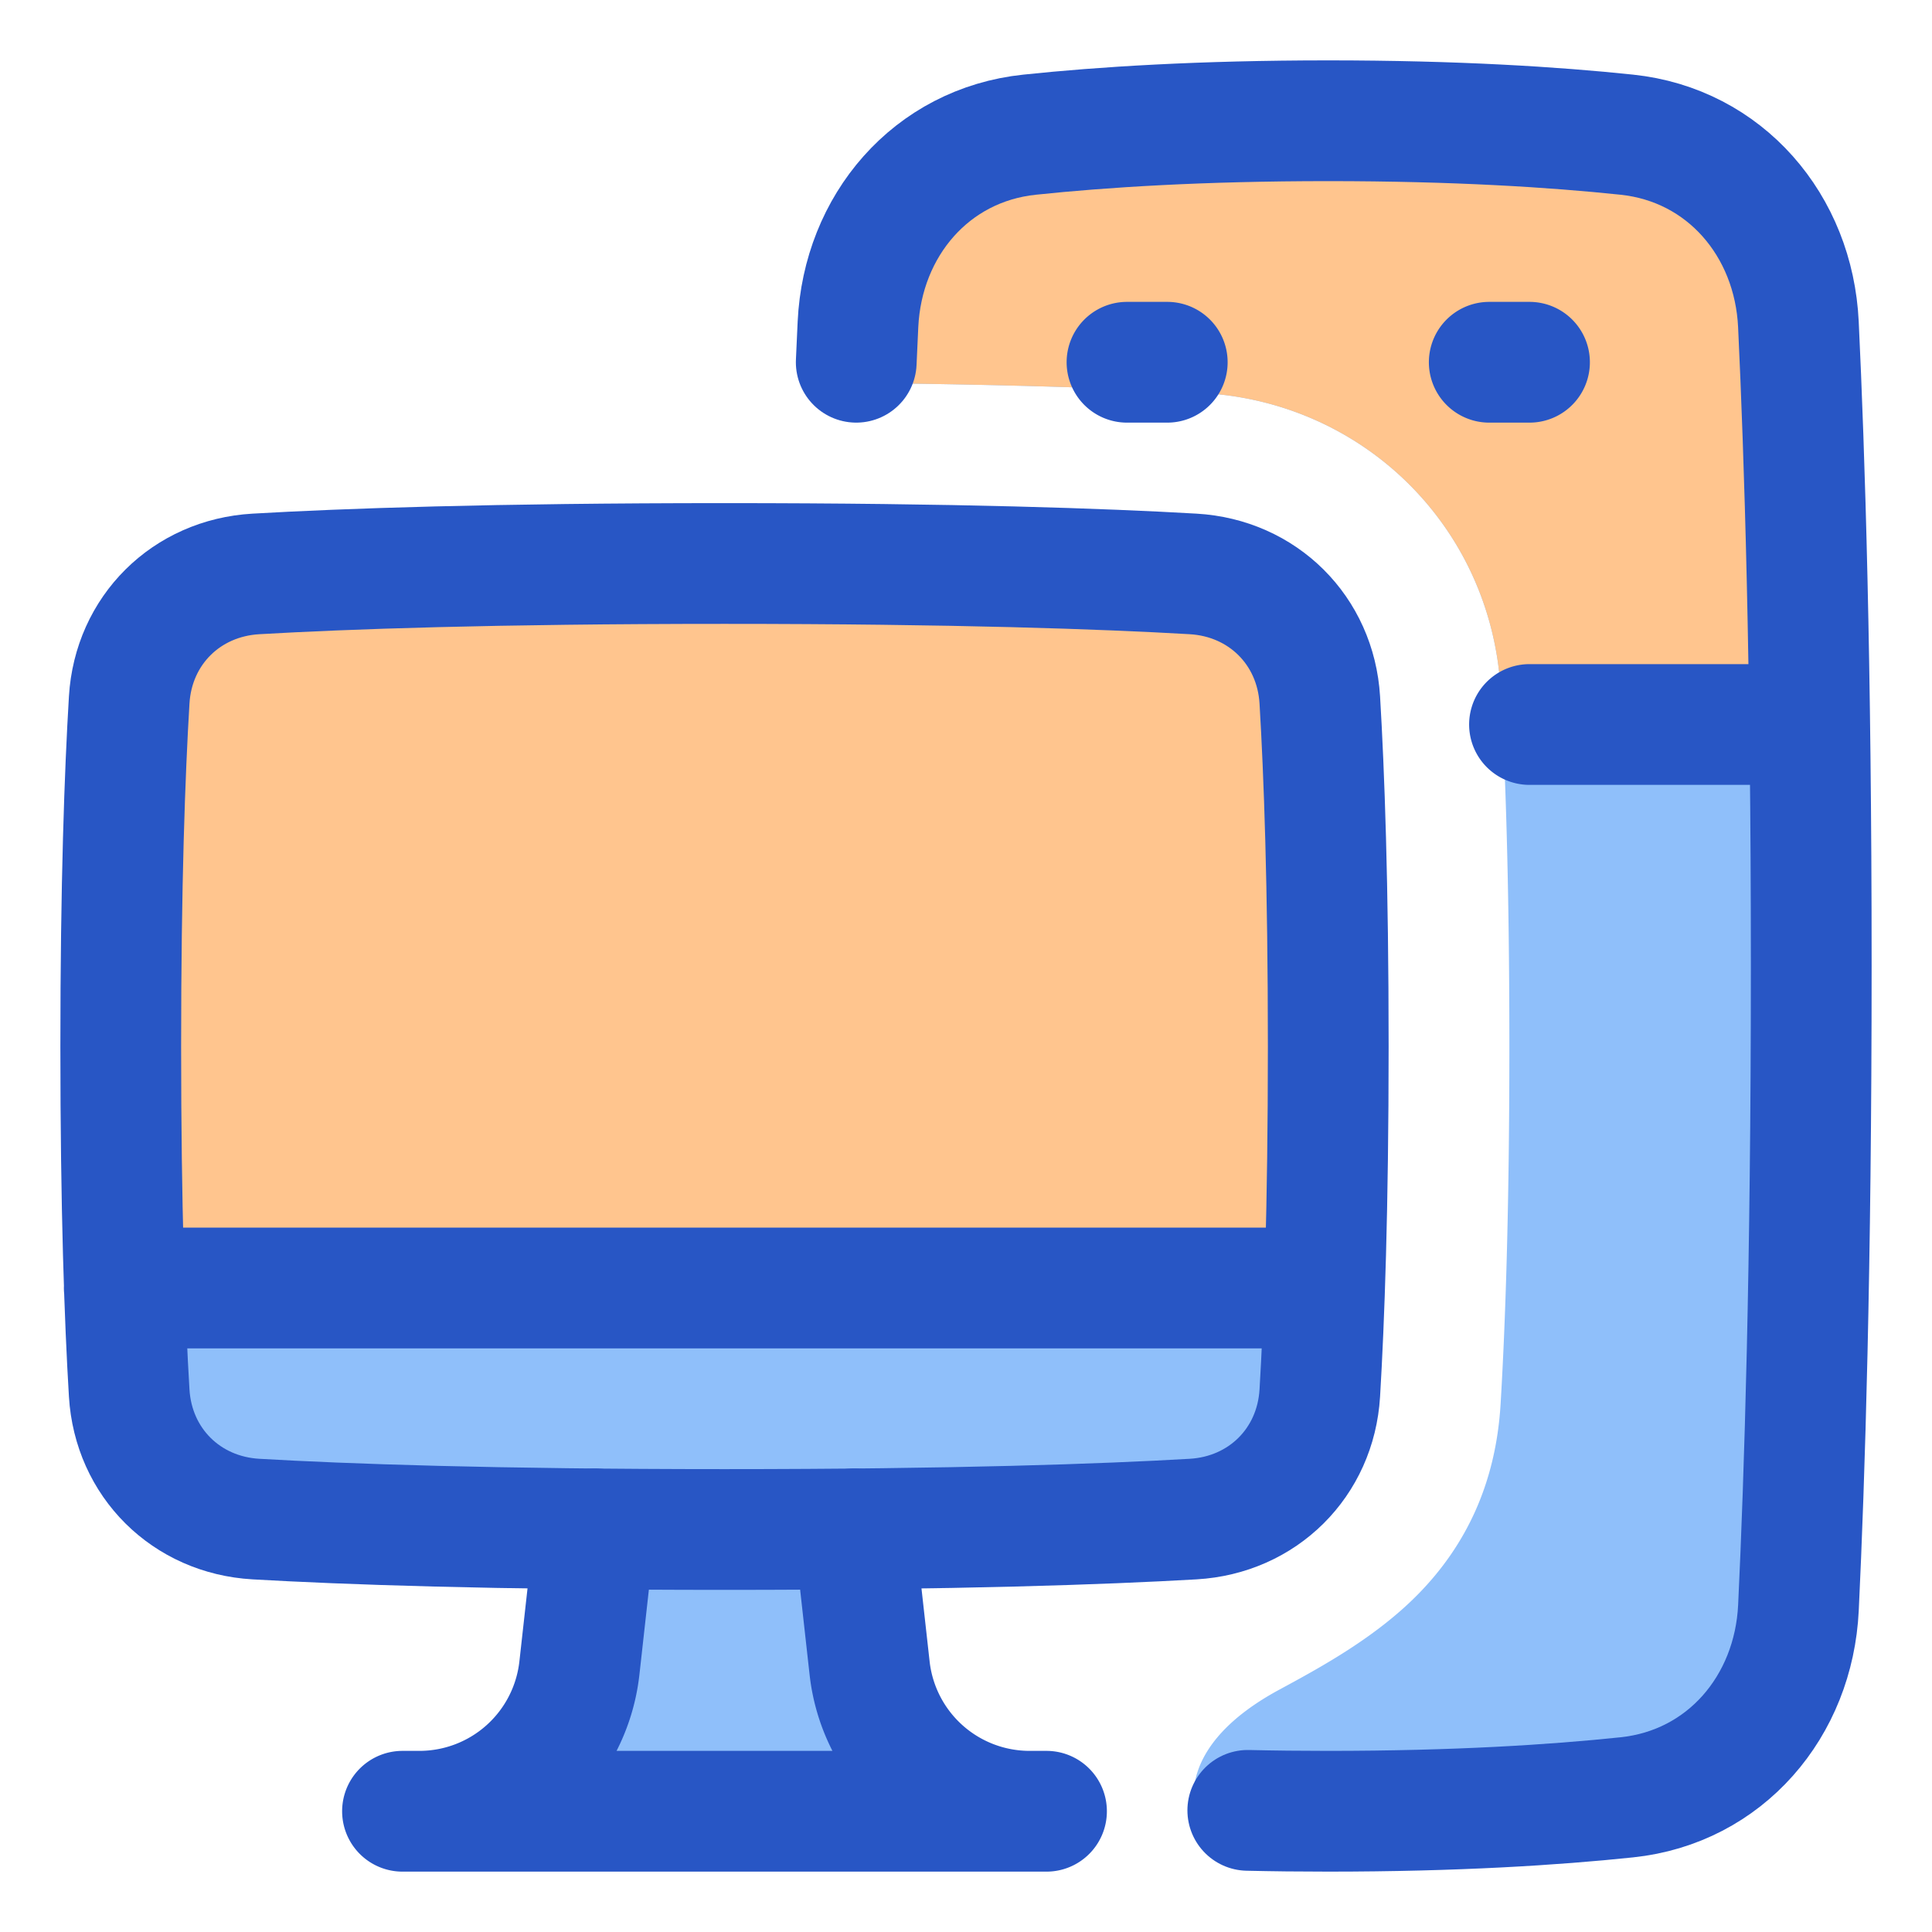 <svg xmlns="http://www.w3.org/2000/svg" width="48" height="48" viewBox="0 0 48 48">
    <g fill="none" stroke-width="3">
        <path fill="#8fbffa"
            d="M21.318 8.059c.116-2.455 1.82-4.457 4.264-4.713C27.387 3.156 29.837 3 33 3c3.165 0 5.614.156 7.418.346c2.444.256 4.149 2.258 4.265 4.713C44.836 11.273 45 16.483 45 24s-.164 12.727-.317 15.941c-.116 2.455-1.82 4.457-4.265 4.713c-1.804.19-4.253.346-7.418.346q-1.818-.002-3.327-.062a3 3 0 0 0-.01-.196c-.055-.625.23-1.74 2.118-2.761c1.035-.56 2.383-1.292 3.438-2.36c1.201-1.218 1.945-2.767 2.063-4.741c.115-1.914.218-4.774.218-8.88s-.103-6.966-.218-8.88c-.241-4.025-3.393-7.123-7.379-7.353c-1.854-.108-4.63-.214-8.65-.252q.033-.787.065-1.456" />
        <path fill="#ffc58e"
            d="M37.33 18h7.634a292 292 0 0 0-.28-9.941c-.116-2.455-1.82-4.457-4.265-4.713C38.615 3.156 36.166 3 33.001 3s-5.613.156-7.417.346c-2.444.256-4.149 2.258-4.265 4.713q-.032.669-.064 1.456c4.018.038 6.794.144 8.648.252c3.986.23 7.138 3.329 7.379 7.353q.025.41.048.88" />
        <path stroke="#2856c5" stroke-linecap="round" stroke-linejoin="round"
            d="m21.273 9l.043-.941c.116-2.455 1.82-4.457 4.265-4.713C27.385 3.156 29.834 3 32.999 3s5.613.156 7.417.346c2.444.256 4.149 2.258 4.265 4.713C44.834 11.273 45 16.483 45 24s-.165 12.727-.318 15.941c-.116 2.455-1.82 4.457-4.264 4.713c-1.805.19-4.254.346-7.418.346q-1.052 0-1.999-.022" />
        <path fill="#8fbffa"
            d="M14.78 37.985a340 340 0 0 0 6.44 0l.385 3.457A4 4 0 0 0 25.58 45H10.42a4 4 0 0 0 3.975-3.558z" />
        <path fill="#ffc58e"
            d="M32.79 17.39c-.104-1.729-1.419-3.031-3.147-3.131C27.43 14.131 23.76 14 18 14s-9.431.131-11.643.259c-1.728.1-3.043 1.402-3.147 3.13C3.101 19.2 3 21.969 3 26s.101 6.802.21 8.61c.104 1.729 1.419 3.031 3.147 3.131C8.57 37.869 12.24 38 18 38s9.431-.131 11.643-.259c1.728-.1 3.043-1.402 3.147-3.13c.108-1.81.21-4.579.21-8.611s-.102-6.802-.21-8.61" />
        <path fill="#8fbffa"
            d="M3.087 32c.035 1.032.076 1.896.12 2.61c.103 1.729 1.418 3.031 3.147 3.131c2.21.128 5.882.259 11.642.259s9.432-.131 11.643-.259c1.729-.1 3.044-1.402 3.147-3.13c.043-.715.085-1.579.12-2.611H3.086Z" />
        <path stroke="#2856c5" stroke-linecap="round" stroke-linejoin="round"
            d="M44.5 18H38m0-9h-1m-9 0h1M14.78 37.985l-.385 3.457A4 4 0 0 1 10.42 45m10.8-7.015l.385 3.457A4 4 0 0 0 25.58 45m0 0H10.42m15.16 0H26m-15.58 0H10" />
        <path stroke="#2856c5" stroke-linecap="round" stroke-linejoin="round"
            d="M32.79 17.39c-.104-1.729-1.419-3.031-3.147-3.131C27.43 14.131 23.76 14 18 14s-9.431.131-11.643.259c-1.728.1-3.043 1.402-3.147 3.13C3.101 19.2 3 21.969 3 26s.101 6.802.21 8.61c.104 1.729 1.419 3.031 3.147 3.131C8.57 37.869 12.24 38 18 38s9.431-.131 11.643-.259c1.728-.1 3.043-1.402 3.147-3.13c.108-1.81.21-4.579.21-8.611s-.102-6.802-.21-8.61M3.087 32h29.819" />
    </g>
</svg>